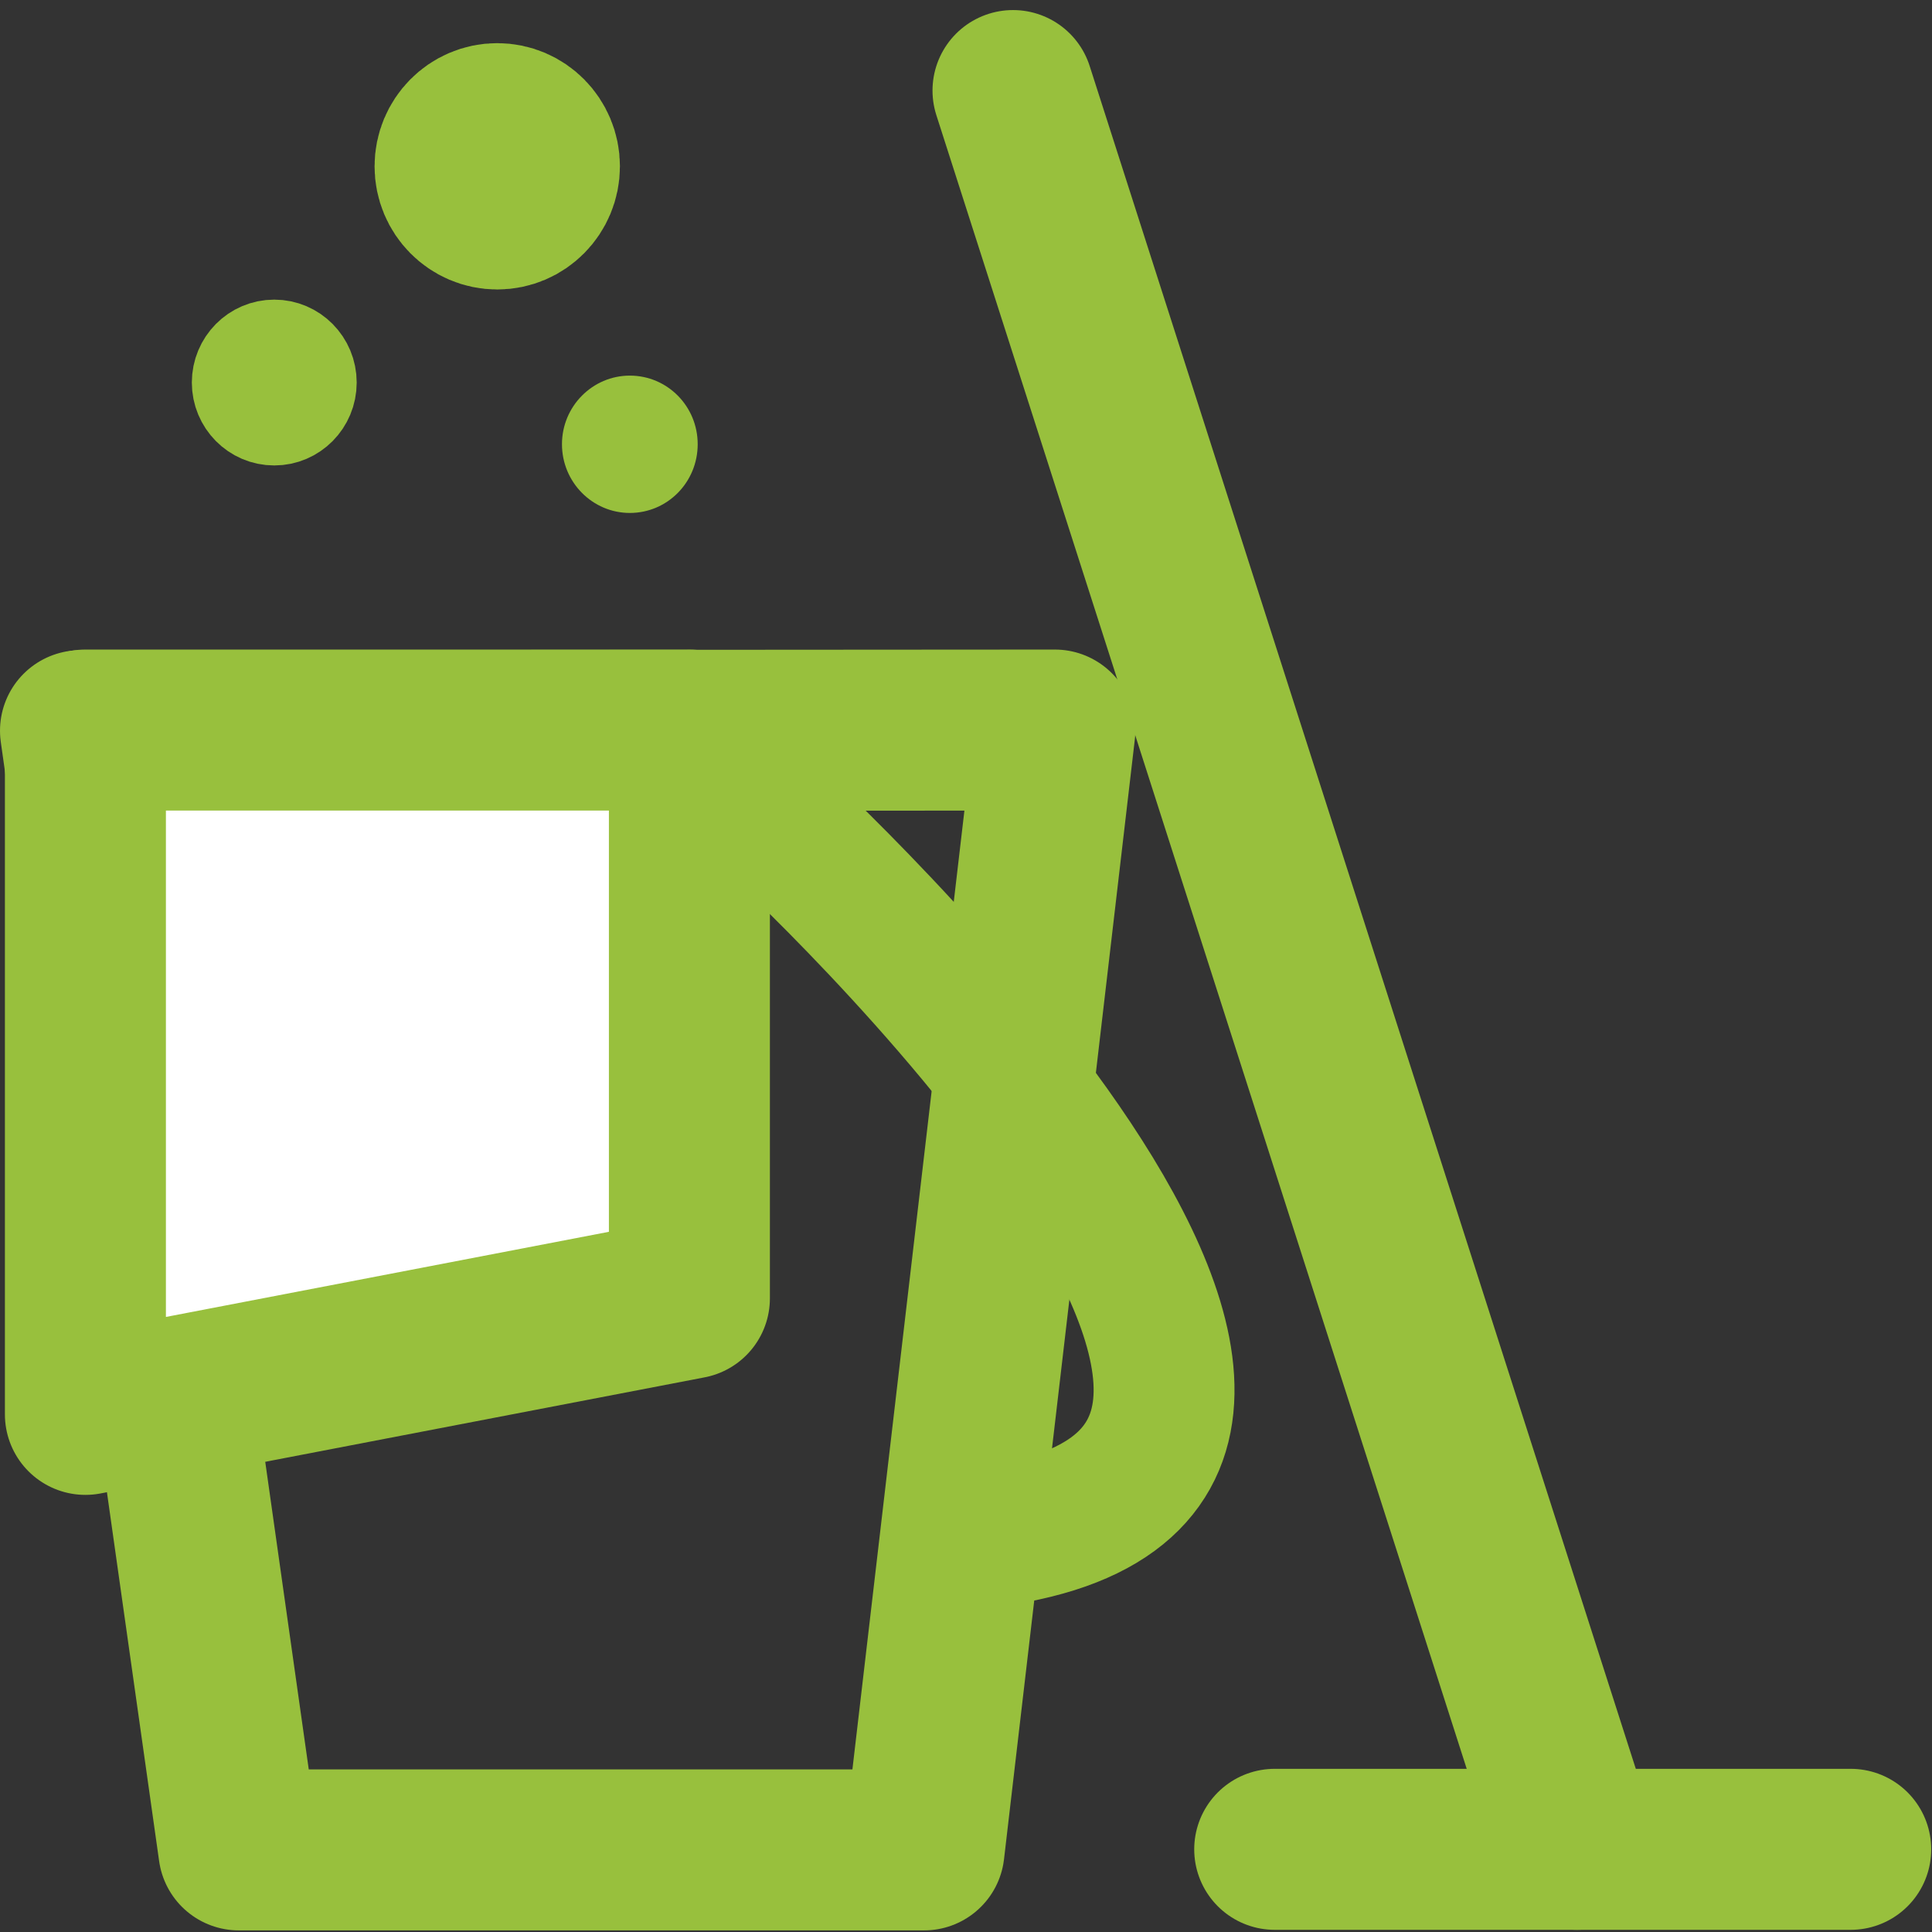 <?xml version="1.0" encoding="utf-8"?>
<!-- Generator: Adobe Illustrator 16.0.0, SVG Export Plug-In . SVG Version: 6.00 Build 0)  -->
<!DOCTYPE svg PUBLIC "-//W3C//DTD SVG 1.1//EN" "http://www.w3.org/Graphics/SVG/1.1/DTD/svg11.dtd">
<svg version="1.1" id="Layer_1" xmlns="http://www.w3.org/2000/svg" xmlns:xlink="http://www.w3.org/1999/xlink" x="0px" y="0px"
	 width="24px" height="24px" viewBox="0 0 24 24" enable-background="new 0 0 24 24" xml:space="preserve">
<rect x="0" y="0" width="24" height="24" fill="#333333" stroke="none"/>
<g>
	<g>
		<defs>
			<rect id="SVGID_1_" width="24" height="24"/>
		</defs>
		<clipPath id="SVGID_2_">
			<use xlink:href="#SVGID_1_"  overflow="visible"/>
		</clipPath>
		
			<line clip-path="url(#SVGID_2_)" fill="none" stroke="#98C03D" stroke-width="2" stroke-linecap="round" stroke-linejoin="round" stroke-miterlimit="10" x1="12.584" y1="1.125" x2="19.591" y2="22.973"/>
	</g>
	<g>
		<defs>
			<rect id="SVGID_3_" width="24" height="24"/>
		</defs>
		<clipPath id="SVGID_4_">
			<use xlink:href="#SVGID_3_"  overflow="visible"/>
		</clipPath>
		
			<line clip-path="url(#SVGID_4_)" fill="none" stroke="#98C03D" stroke-width="2" stroke-linecap="round" stroke-linejoin="round" stroke-miterlimit="10" x1="15.835" y1="22.973" x2="22.99" y2="22.973"/>
	</g>
	<g>
		<defs>
			<rect id="SVGID_5_" width="24" height="24"/>
		</defs>
		<clipPath id="SVGID_6_">
			<use xlink:href="#SVGID_5_"  overflow="visible"/>
		</clipPath>
		
			<polygon clip-path="url(#SVGID_6_)" fill="none" stroke="#98C03D" stroke-width="2" stroke-linejoin="round" stroke-miterlimit="10" points="
			13.104,9.069 11.479,22.98 2.967,22.98 1,9.077 		"/>
	</g>
</g>
<polygon fill="#FFFFFF" points="7.873,9.069 1.061,9.069 1.061,17.57 8.564,16.128 8.564,9.069 "/>
<g>
	<g>
		<defs>
			<rect id="SVGID_7_" width="24" height="24"/>
		</defs>
		<clipPath id="SVGID_8_">
			<use xlink:href="#SVGID_7_"  overflow="visible"/>
		</clipPath>
		
			<polygon clip-path="url(#SVGID_8_)" fill="none" stroke="#98C03D" stroke-width="2" stroke-linecap="round" stroke-linejoin="round" stroke-miterlimit="10" points="
			7.873,9.069 1.061,9.069 1.061,17.57 8.564,16.128 8.564,9.069 		"/>
	</g>
	<g>
		<defs>
			<rect id="SVGID_9_" width="24" height="24"/>
		</defs>
		<clipPath id="SVGID_10_">
			<use xlink:href="#SVGID_9_"  overflow="visible"/>
		</clipPath>
		
			<path clip-path="url(#SVGID_10_)" fill="none" stroke="#98C03D" stroke-width="1.75" stroke-linecap="round" stroke-linejoin="round" stroke-miterlimit="10" d="
			M9.624,10.198c0,0,9.05,8.31,2.391,8.922"/>
	</g>
	<g>
		<defs>
			<rect id="SVGID_11_" width="24" height="24"/>
		</defs>
		<clipPath id="SVGID_12_">
			<use xlink:href="#SVGID_11_"  overflow="visible"/>
		</clipPath>
		<path clip-path="url(#SVGID_12_)" fill="#98C03D" d="M3.931,4.752c0,0.292-0.235,0.53-0.525,0.53c-0.289,0-0.523-0.238-0.523-0.53
			c0-0.293,0.234-0.53,0.523-0.53C3.696,4.222,3.931,4.459,3.931,4.752"/>
	</g>
	<g>
		<defs>
			<rect id="SVGID_13_" width="24" height="24"/>
		</defs>
		<clipPath id="SVGID_14_">
			<use xlink:href="#SVGID_13_"  overflow="visible"/>
		</clipPath>
		
			<ellipse clip-path="url(#SVGID_14_)" fill="none" stroke="#98C03D" stroke-linecap="round" stroke-linejoin="round" stroke-miterlimit="10" cx="3.407" cy="4.752" rx="0.524" ry="0.53"/>
	</g>
	<g>
		<defs>
			<rect id="SVGID_15_" width="24" height="24"/>
		</defs>
		<clipPath id="SVGID_16_">
			<use xlink:href="#SVGID_15_"  overflow="visible"/>
		</clipPath>
		<path clip-path="url(#SVGID_16_)" fill="#98C03D" d="M6.701,2.066c0,0.293-0.234,0.53-0.525,0.53c-0.29,0-0.524-0.237-0.524-0.53
			c0-0.292,0.234-0.53,0.524-0.53C6.467,1.537,6.701,1.774,6.701,2.066"/>
	</g>
	<g>
		<defs>
			<rect id="SVGID_17_" width="24" height="24"/>
		</defs>
		<clipPath id="SVGID_18_">
			<use xlink:href="#SVGID_17_"  overflow="visible"/>
		</clipPath>
		
			<ellipse clip-path="url(#SVGID_18_)" fill="none" stroke="#98C03D" stroke-width="2" stroke-linecap="round" stroke-linejoin="round" stroke-miterlimit="10" cx="6.177" cy="2.066" rx="0.524" ry="0.53"/>
	</g>
	<g>
		<defs>
			<rect id="SVGID_19_" width="24" height="24"/>
		</defs>
		<clipPath id="SVGID_20_">
			<use xlink:href="#SVGID_19_"  overflow="visible"/>
		</clipPath>
		<path clip-path="url(#SVGID_20_)" fill="#98C03D" d="M8.667,5.518c0,0.473-0.376,0.854-0.843,0.854
			c-0.463,0-0.843-0.381-0.843-0.854c0-0.471,0.38-0.852,0.843-0.852C8.291,4.666,8.667,5.047,8.667,5.518"/>
	</g>
</g>
</svg>
